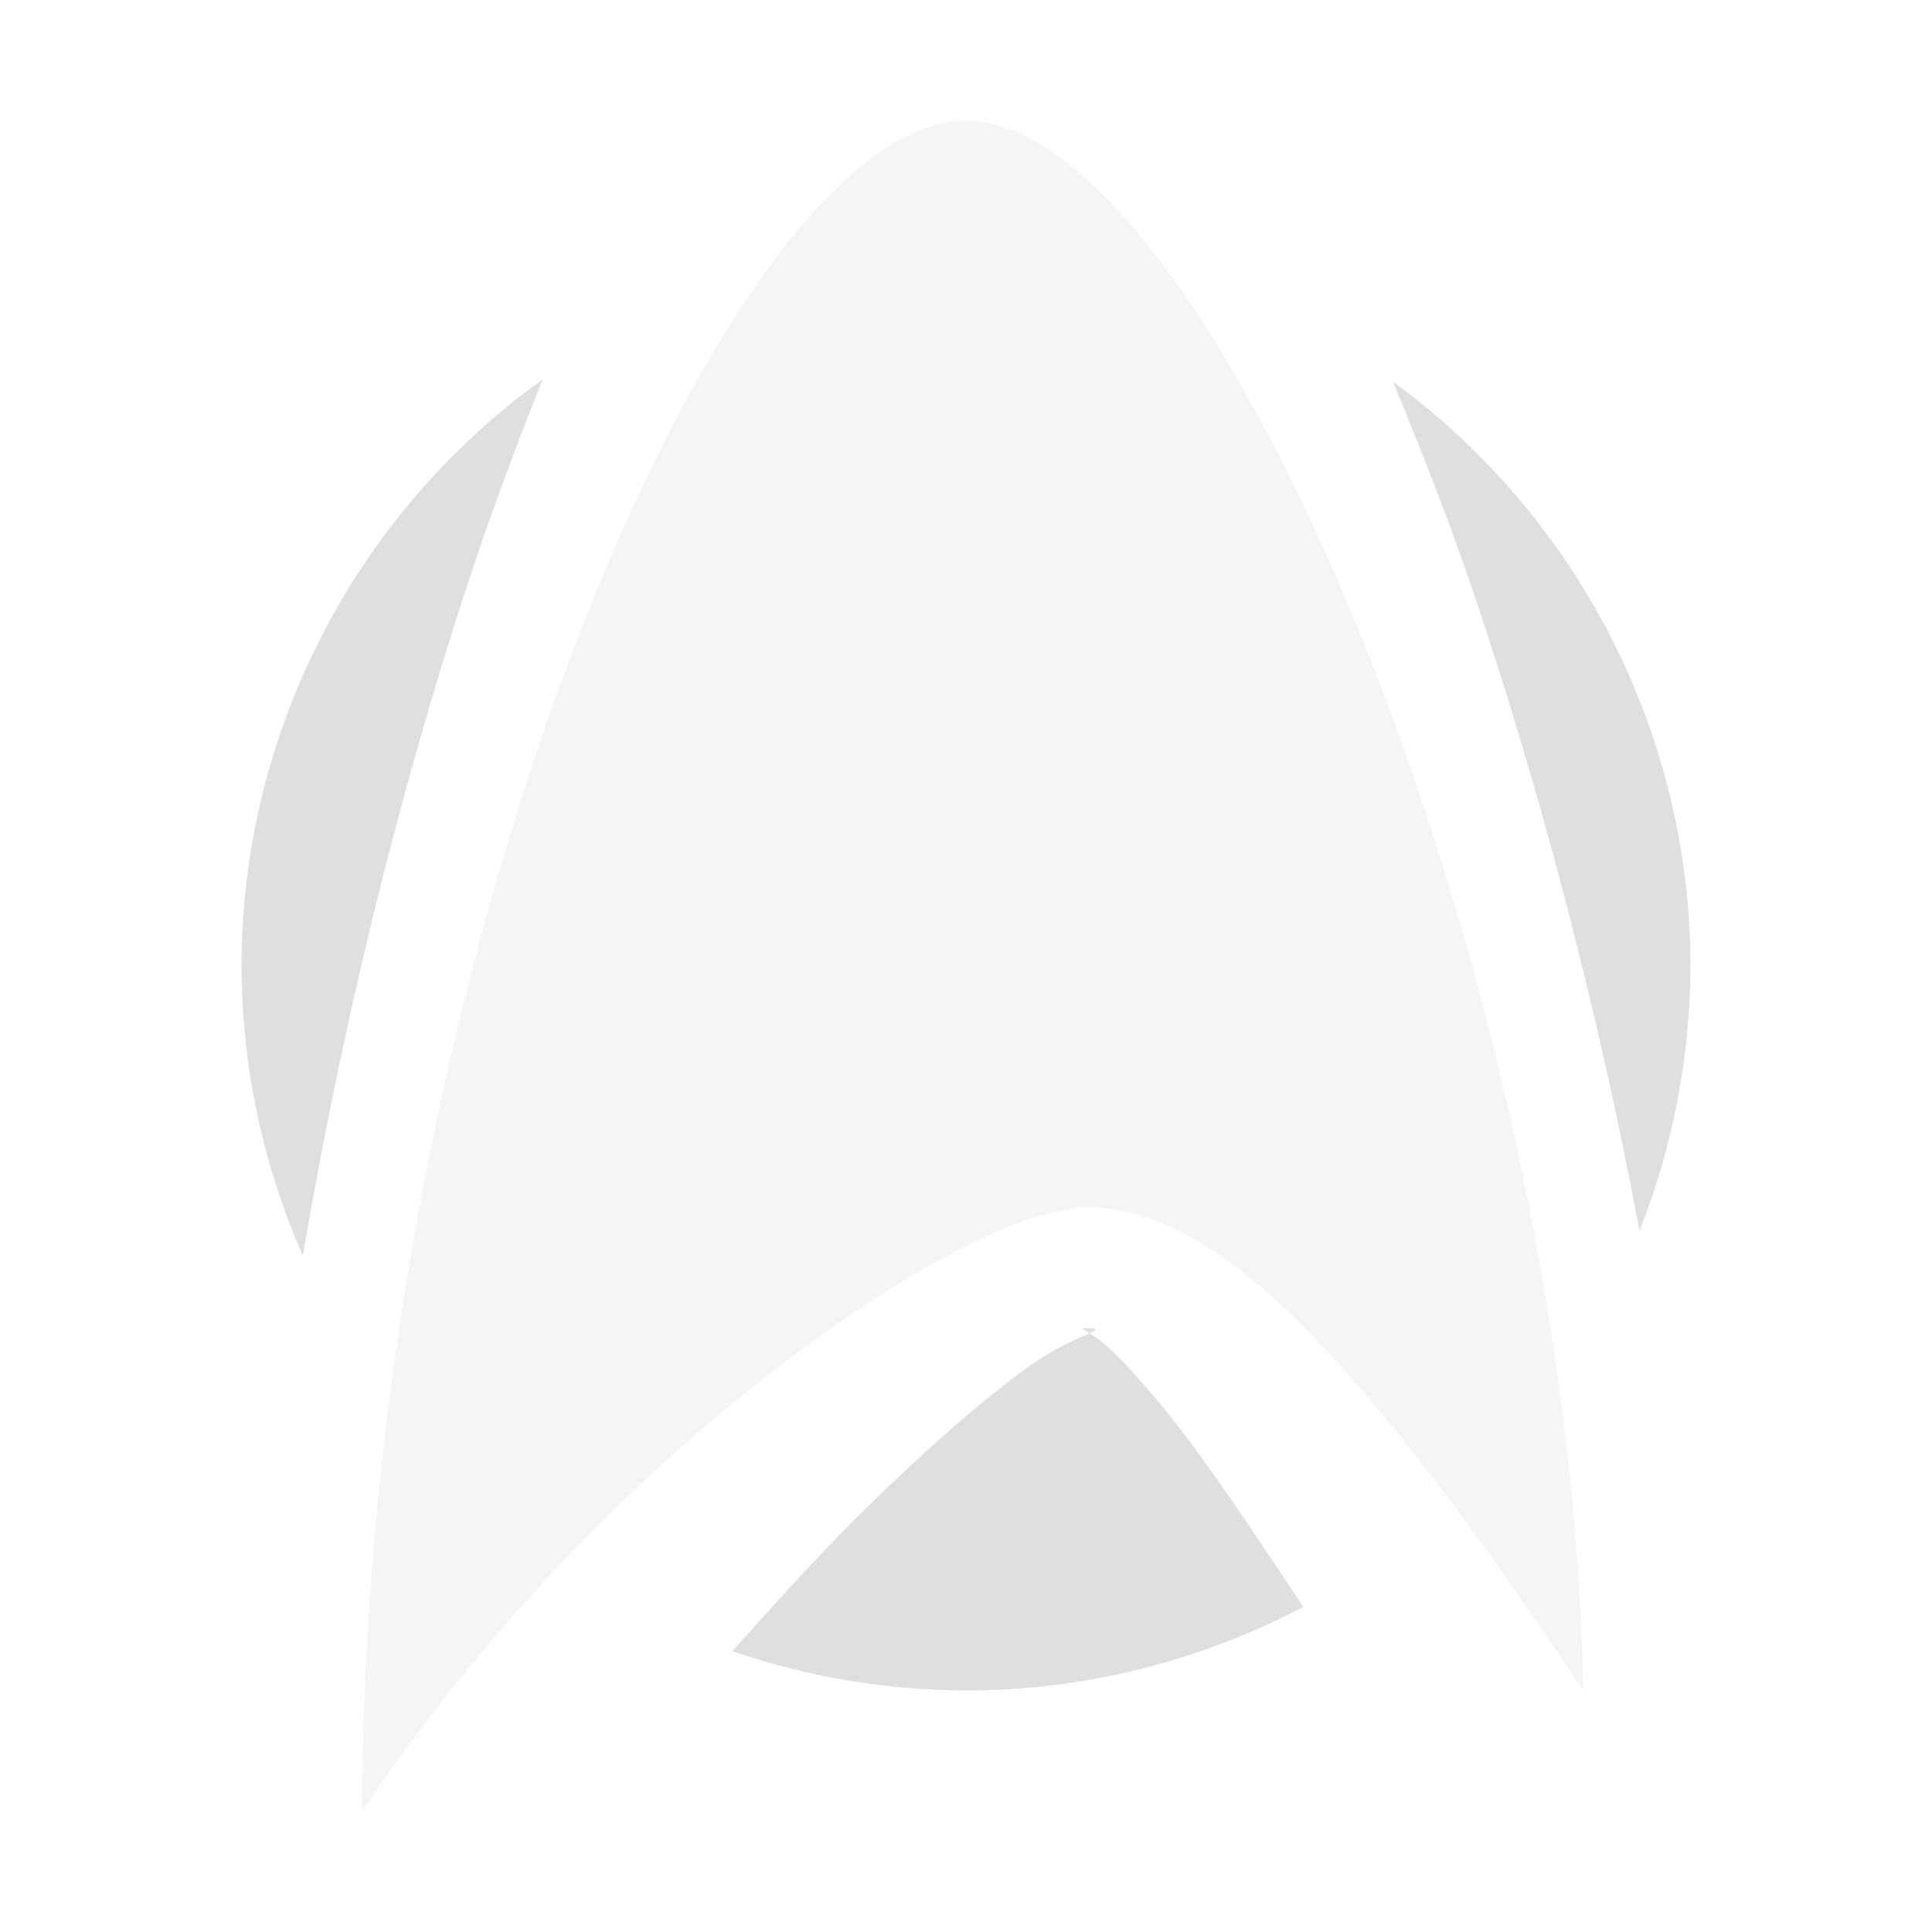 
<svg xmlns="http://www.w3.org/2000/svg" xmlns:xlink="http://www.w3.org/1999/xlink" width="24px" height="24px" viewBox="0 0 24 24" version="1.1">
<defs>
<filter id="alpha" filterUnits="objectBoundingBox" x="0%" y="0%" width="100%" height="100%">
  <feColorMatrix type="matrix" in="SourceGraphic" values="0 0 0 0 1 0 0 0 0 1 0 0 0 0 1 0 0 0 1 0"/>
</filter>
<mask id="mask0">
  <g filter="url(#alpha)">
<rect x="0" y="0" width="24" height="24" style="fill:rgb(0%,0%,0%);fill-opacity:0.3;stroke:none;"/>
  </g>
</mask>
<clipPath id="clip1">
  <rect x="0" y="0" width="24" height="24"/>
</clipPath>
<g id="surface5" clip-path="url(#clip1)">
<path style=" stroke:none;fill-rule:nonzero;fill:rgb(87.451%,87.451%,87.451%);fill-opacity:1;" d="M 12 1.5 C 9 1.5 4.5 12 4.5 22.5 C 7.5 18 12 15 13.5 15 C 15 15 16.668 16.5 19.668 21 C 19.5 12 15 1.5 12 1.5 Z M 12 1.5 "/>
</g>
</defs>
<g id="surface1">
<use xlink:href="#surface5" mask="url(#mask0)"/>
<path style=" stroke:none;fill-rule:nonzero;fill:rgb(87.451%,87.451%,87.451%);fill-opacity:1;" d="M 13.535 16.562 C 13.402 16.621 13.102 16.742 12.762 16.988 C 12.18 17.41 11.426 18.07 10.621 18.871 C 10.129 19.367 9.617 19.926 9.098 20.512 C 10.031 20.832 11.012 20.996 12 21 C 13.461 21 14.898 20.641 16.191 19.961 C 15.684 19.199 15.215 18.496 14.82 17.961 C 14.363 17.352 13.969 16.91 13.707 16.684 C 13.613 16.609 13.578 16.59 13.535 16.562 Z M 13.5 16.5 C 13.461 16.5 13.445 16.504 13.453 16.512 C 13.461 16.52 13.492 16.535 13.535 16.562 C 13.629 16.52 13.656 16.5 13.5 16.5 Z M 6.742 4.711 C 4.398 6.398 3.004 9.113 3 12 C 3.004 13.238 3.262 14.465 3.762 15.598 C 4.242 12.777 4.918 10.031 5.695 7.605 C 6.027 6.57 6.379 5.613 6.742 4.711 Z M 17.305 4.742 C 17.652 5.586 17.996 6.449 18.316 7.398 C 19.141 9.836 19.855 12.562 20.367 15.289 C 20.781 14.242 20.996 13.125 21 12 C 20.996 9.133 19.621 6.434 17.305 4.742 Z M 17.305 4.742 "/>
</g>
</svg>
